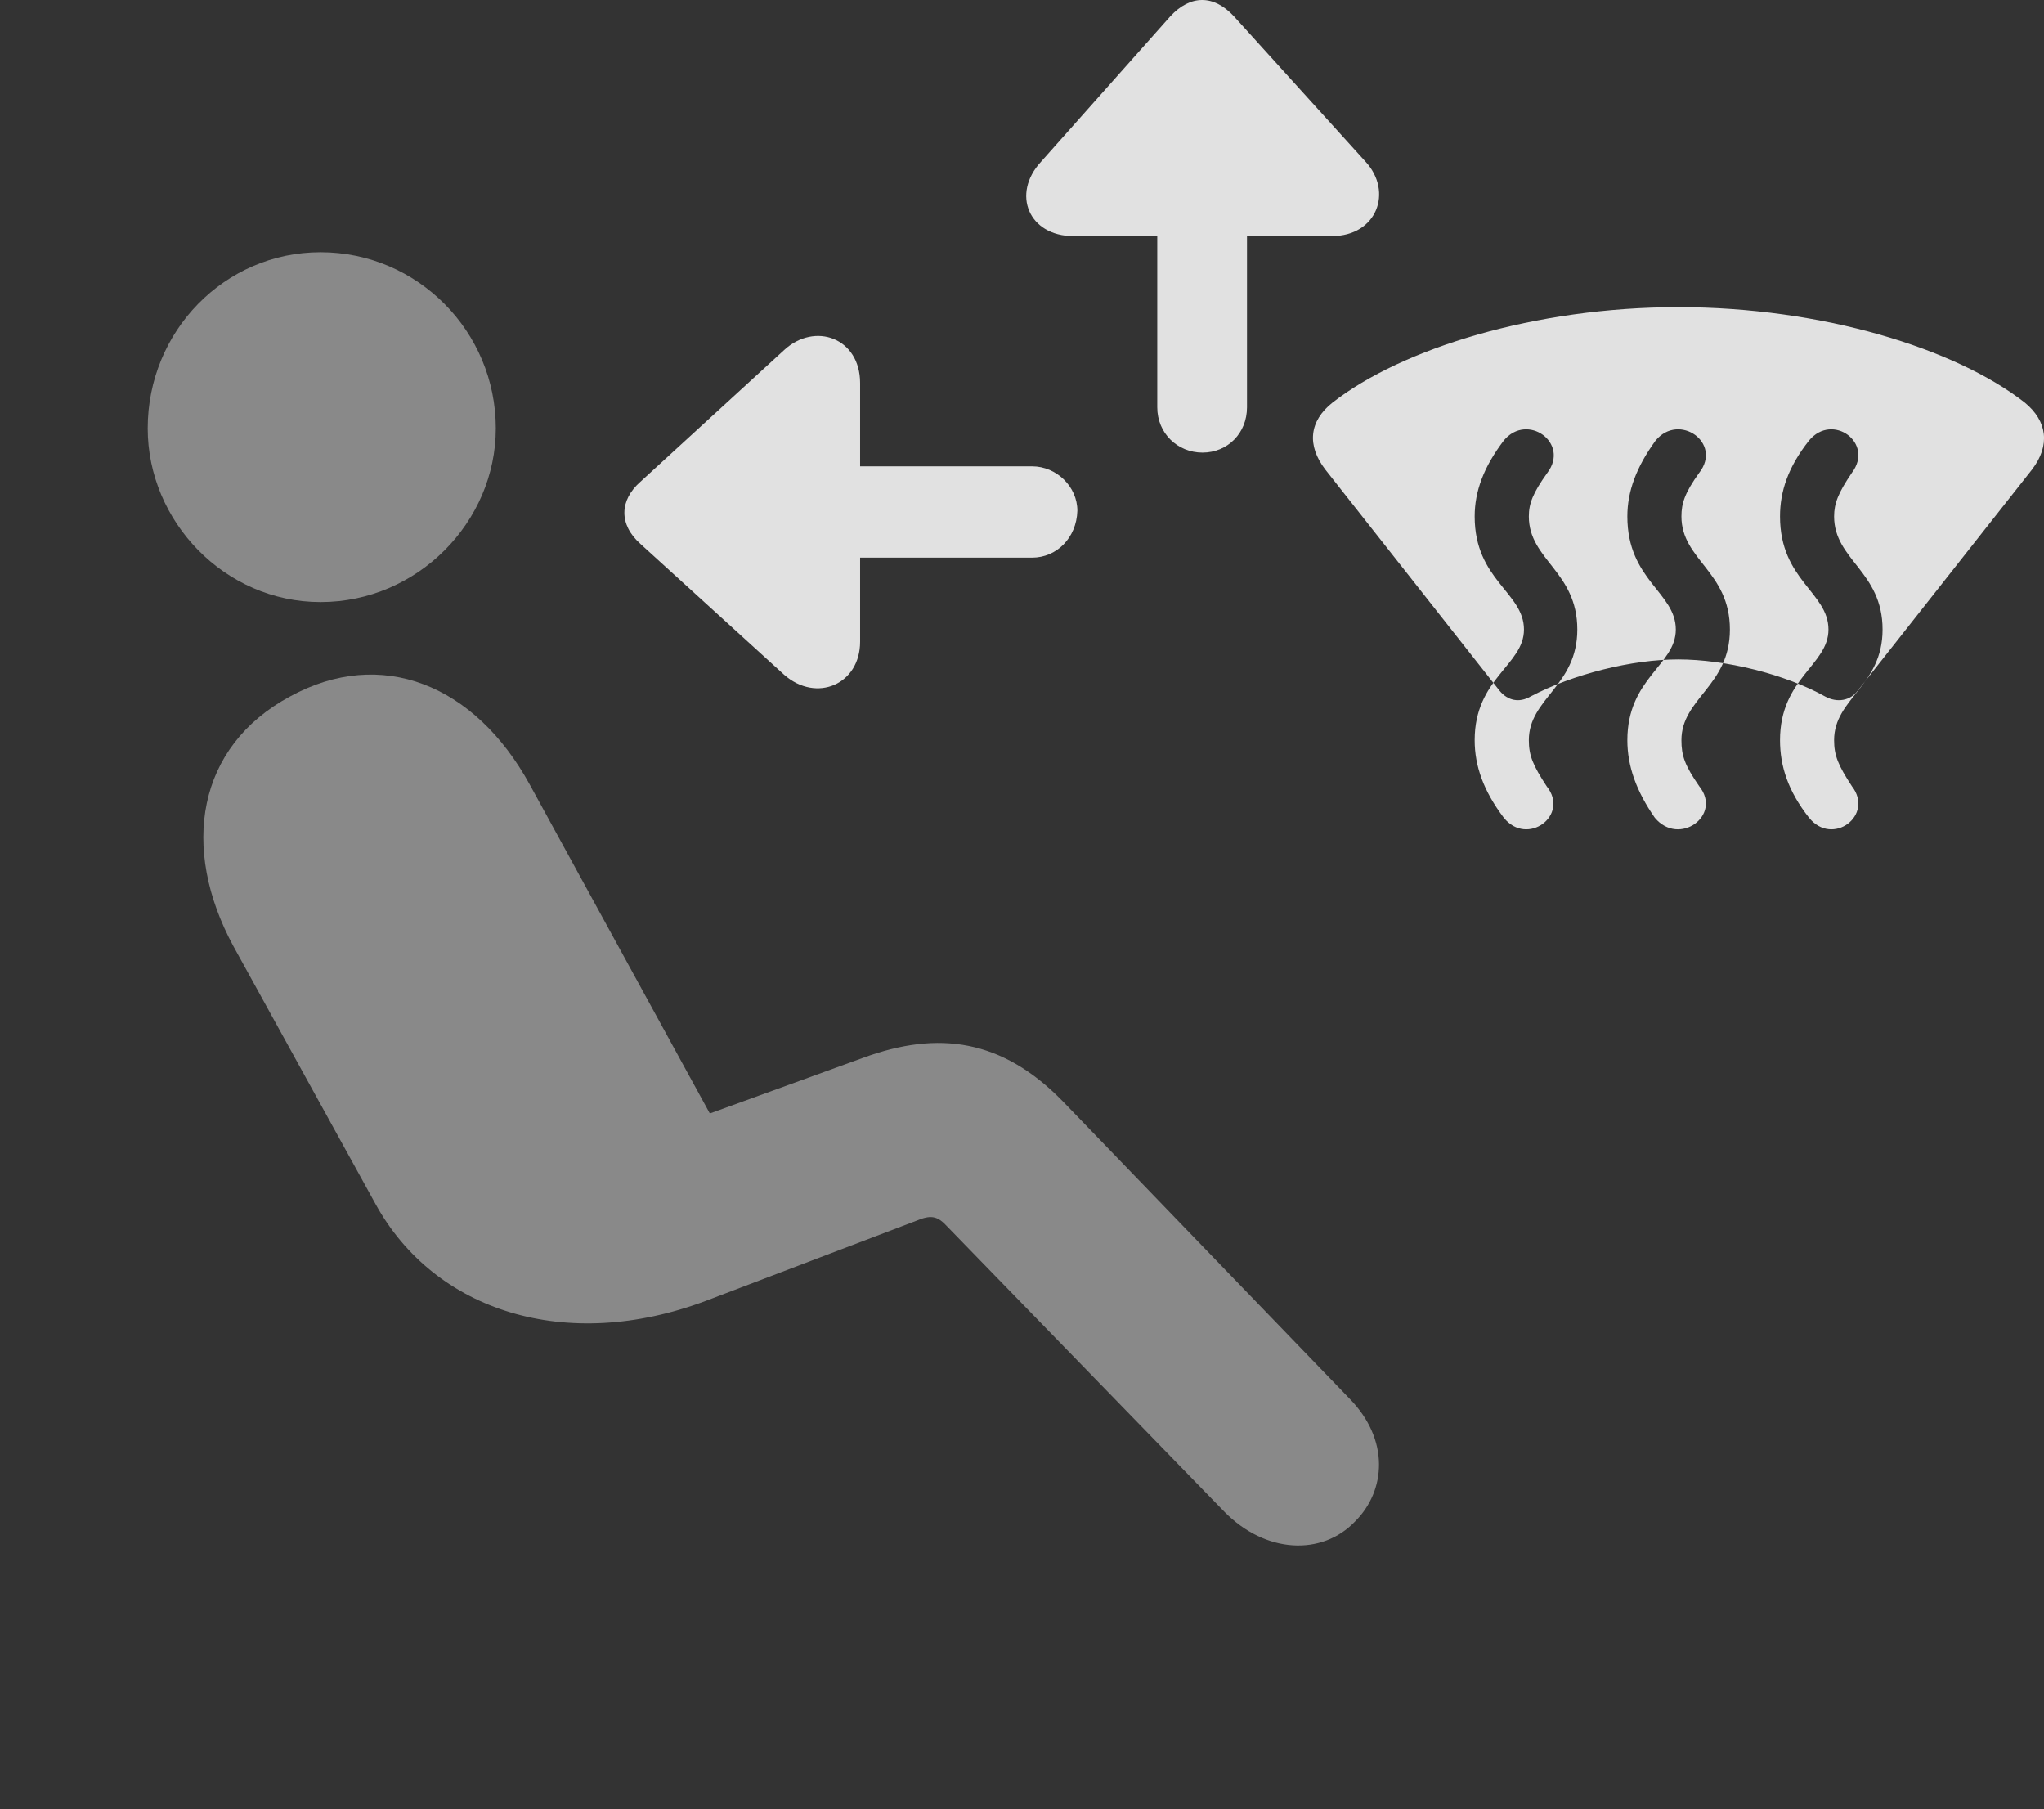 <?xml version="1.0" encoding="UTF-8"?>
<!--Generator: Apple Native CoreSVG 341-->
<!DOCTYPE svg
PUBLIC "-//W3C//DTD SVG 1.1//EN"
       "http://www.w3.org/Graphics/SVG/1.1/DTD/svg11.dtd">
<svg version="1.1" xmlns="http://www.w3.org/2000/svg" xmlns:xlink="http://www.w3.org/1999/xlink" viewBox="0 0 24.715 21.87">
 <rect x="0" y="0" width="24.715" height="21.87" fill="#333333" stroke="none"/>
 <g>
  <rect height="21.87" opacity="0" width="24.715" x="0" y="0"/>
  <path d="M3.876 7.278C2.714 7.278 1.786 6.301 1.786 5.178C1.786 4.006 2.714 3.049 3.876 3.049C5.048 3.049 5.995 4.006 5.995 5.178C5.995 6.311 5.048 7.278 3.876 7.278ZM16.386 18.391C15.986 18.811 15.302 18.782 14.804 18.274L11.454 14.827C11.347 14.71 11.269 14.68 11.103 14.748L8.535 15.725C6.845 16.36 5.253 15.852 4.54 14.553L2.822 11.438C2.177 10.247 2.382 9.026 3.505 8.42C4.609 7.815 5.742 8.274 6.406 9.485L8.583 13.46L10.439 12.786C11.347 12.454 12.118 12.561 12.851 13.313L16.318 16.907C16.806 17.405 16.757 18.02 16.386 18.391Z" fill="white" fill-opacity="0.425"/>
  <path d="M16.025 5.676L18.134 8.352C18.232 8.469 18.369 8.499 18.505 8.42C19.023 8.147 19.736 7.971 20.292 7.971C20.859 7.971 21.581 8.147 22.07 8.42C22.216 8.499 22.372 8.469 22.46 8.352L24.57 5.676C24.794 5.383 24.755 5.09 24.482 4.866C23.642 4.211 22.031 3.713 20.292 3.713C18.564 3.713 16.953 4.211 16.113 4.866C15.829 5.09 15.8 5.383 16.025 5.676ZM18.183 9.885C17.939 9.563 17.831 9.26 17.831 8.948C17.831 8.196 18.427 8.04 18.427 7.61C18.427 7.161 17.831 7.014 17.831 6.243C17.831 5.94 17.939 5.647 18.183 5.325C18.466 4.983 18.984 5.354 18.71 5.715C18.535 5.959 18.486 6.086 18.486 6.243C18.486 6.77 19.072 6.907 19.072 7.61C19.072 8.293 18.486 8.44 18.486 8.948C18.486 9.133 18.535 9.25 18.701 9.504C18.984 9.856 18.466 10.237 18.183 9.885ZM20.009 9.885C19.785 9.563 19.677 9.26 19.677 8.948C19.677 8.196 20.263 8.04 20.263 7.61C20.263 7.161 19.677 7.014 19.677 6.243C19.677 5.94 19.785 5.647 20.019 5.325C20.302 4.983 20.829 5.354 20.546 5.715C20.37 5.959 20.331 6.086 20.331 6.243C20.331 6.77 20.917 6.907 20.917 7.61C20.917 8.293 20.331 8.44 20.331 8.948C20.331 9.133 20.37 9.25 20.546 9.504C20.829 9.856 20.302 10.237 20.009 9.885ZM21.874 9.885C21.62 9.563 21.523 9.26 21.523 8.948C21.523 8.196 22.109 8.04 22.109 7.61C22.109 7.161 21.523 7.014 21.523 6.243C21.523 5.94 21.62 5.647 21.874 5.325C22.158 4.983 22.665 5.354 22.392 5.715C22.226 5.959 22.177 6.086 22.177 6.243C22.177 6.77 22.763 6.907 22.763 7.61C22.763 8.293 22.177 8.44 22.177 8.948C22.177 9.133 22.226 9.25 22.392 9.504C22.665 9.856 22.158 10.237 21.874 9.885ZM13.993 4.924C13.993 5.237 14.238 5.471 14.54 5.471C14.843 5.471 15.078 5.237 15.078 4.924L15.078 1.35C15.078 1.038 14.843 0.803 14.54 0.803C14.238 0.803 13.993 1.038 13.993 1.35ZM16.103 2.854C16.65 2.854 16.845 2.317 16.513 1.956L14.921 0.198C14.677-0.066 14.394-0.066 14.15 0.198L12.587 1.956C12.226 2.346 12.441 2.854 12.978 2.854ZM12.48 6.741C12.773 6.741 13.017 6.506 13.027 6.174C13.027 5.881 12.773 5.637 12.48 5.637L8.896 5.637C8.593 5.637 8.349 5.881 8.349 6.174C8.349 6.506 8.593 6.741 8.896 6.741ZM10.4 4.631C10.4 4.084 9.853 3.889 9.482 4.231L7.744 5.823C7.49 6.047 7.48 6.34 7.744 6.575L9.482 8.157C9.872 8.499 10.4 8.274 10.4 7.756Z" fill="white" fill-opacity="0.85"/>
 </g>
</svg>
